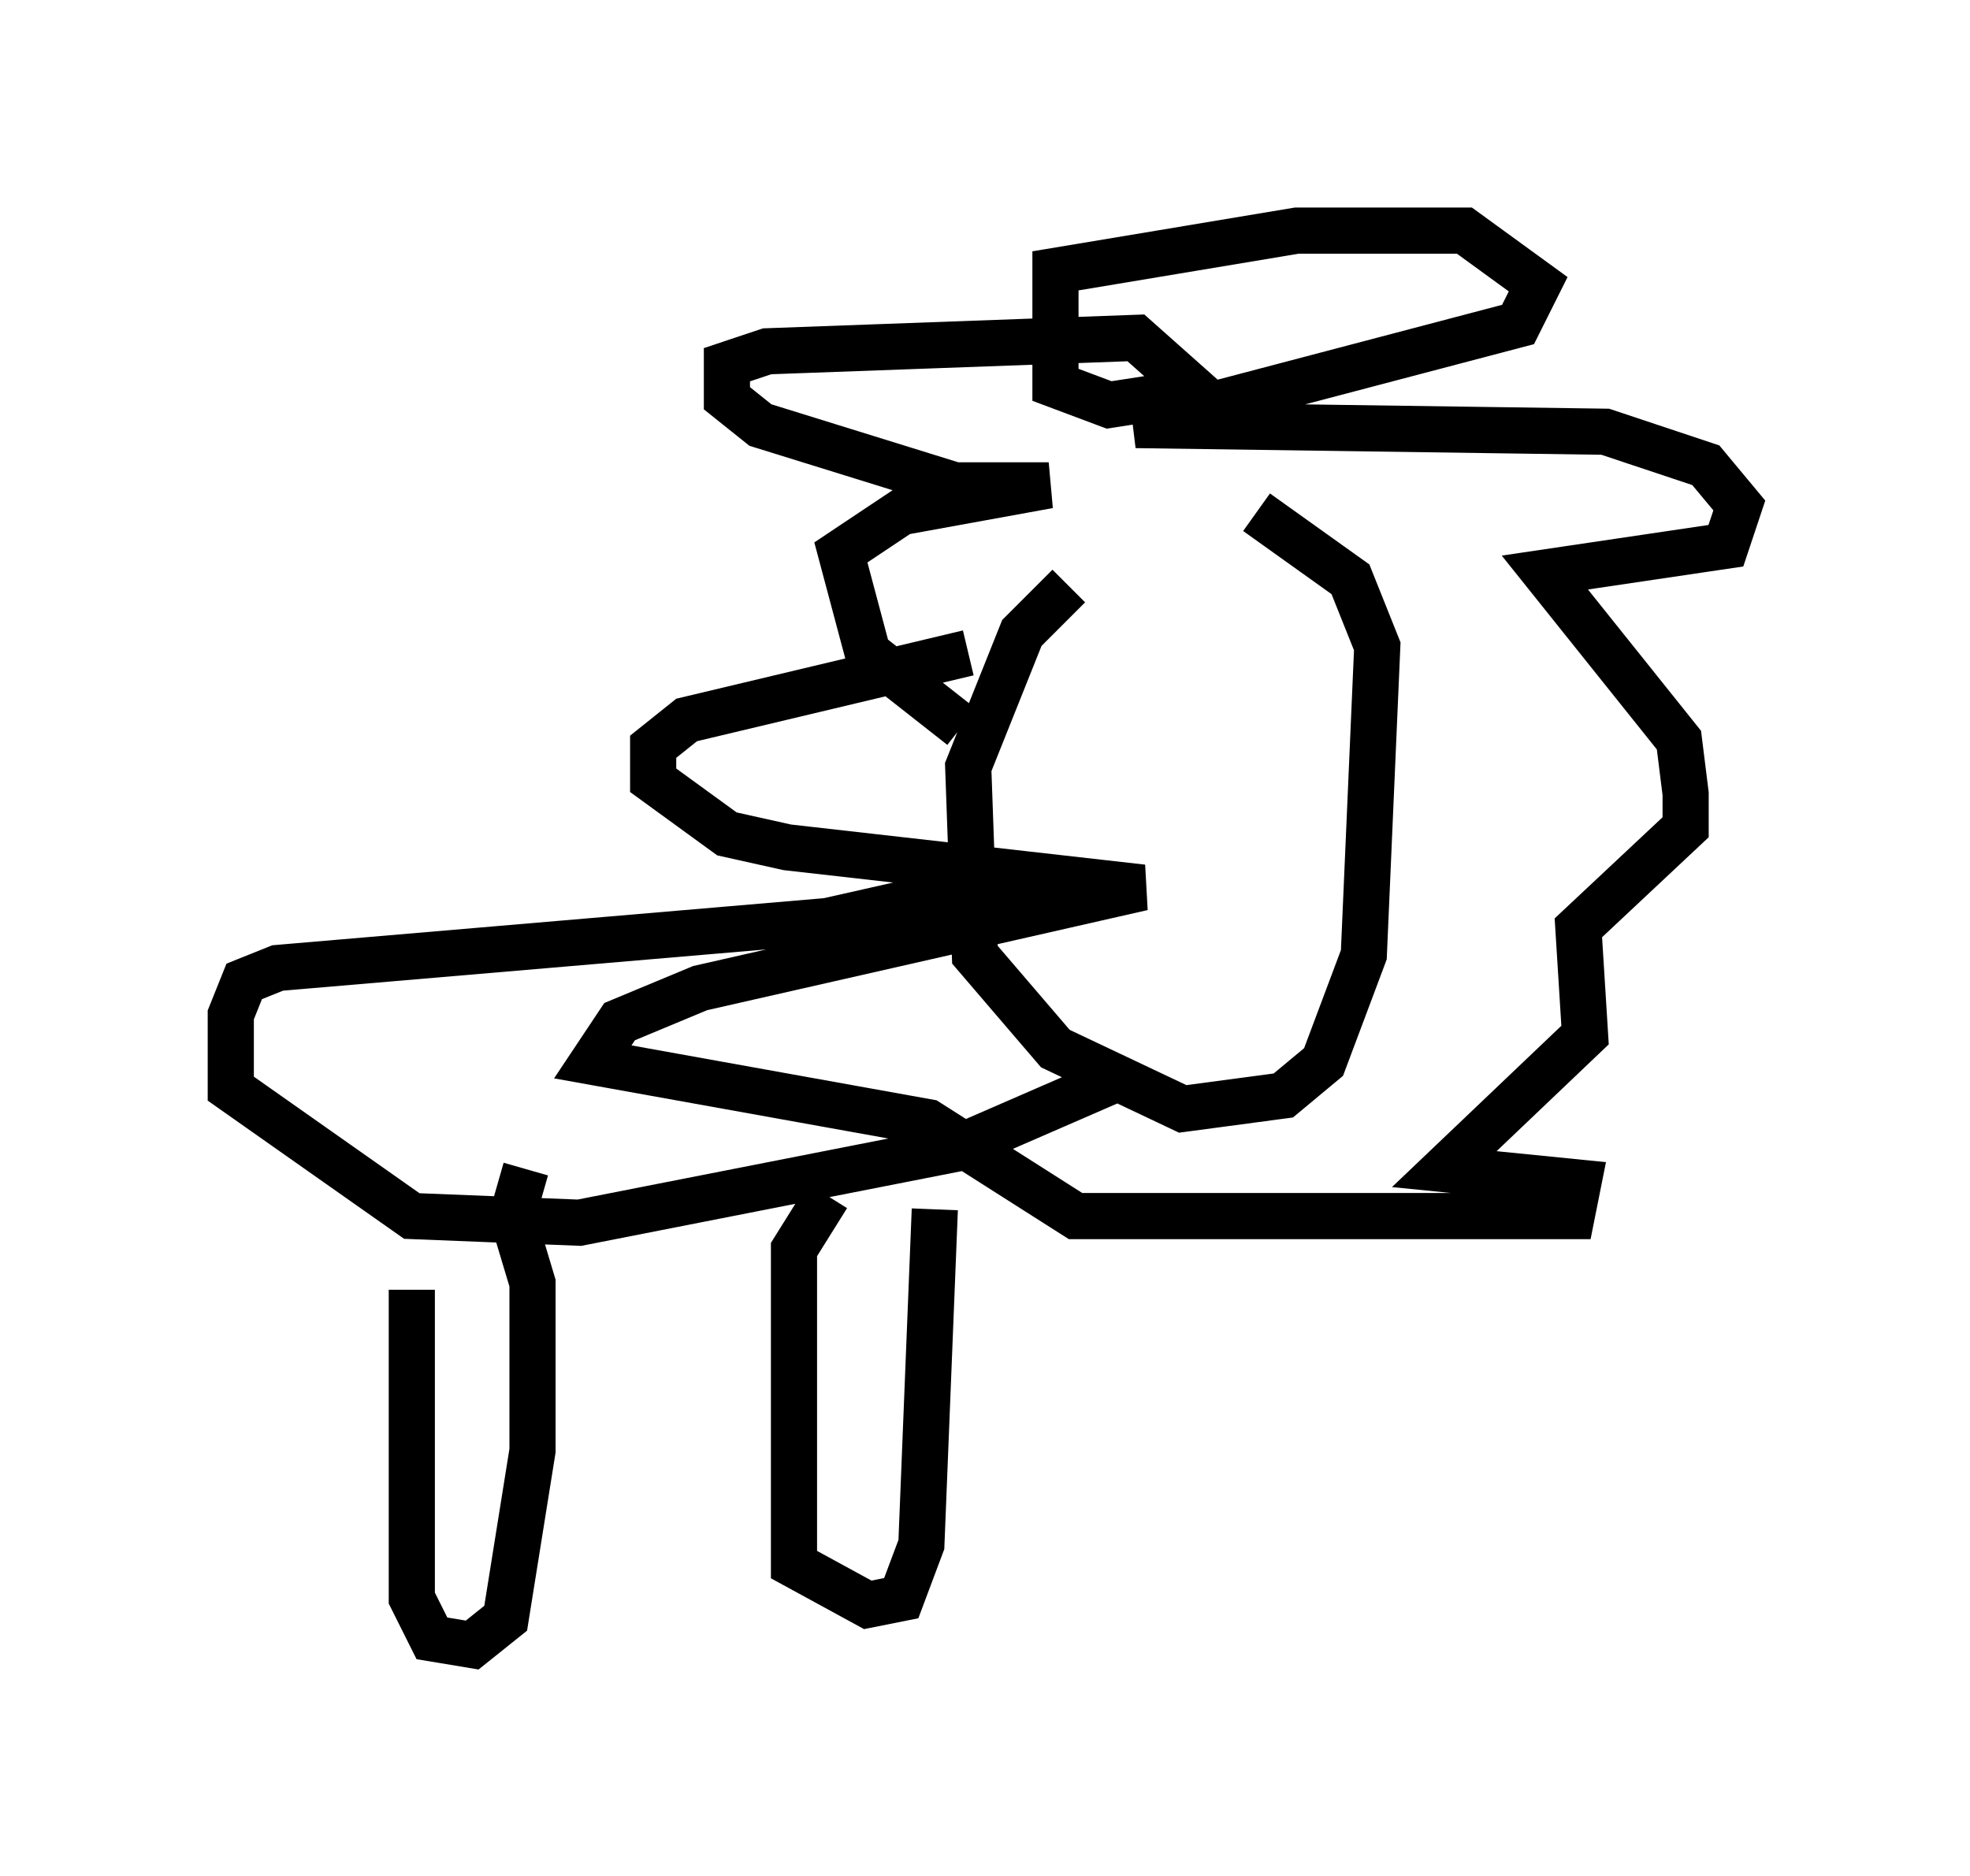 <?xml version="1.0" encoding="utf-8" ?>
<svg baseProfile="full" height="40.648" version="1.1" width="42.681" xmlns="http://www.w3.org/2000/svg" xmlns:ev="http://www.w3.org/2001/xml-events" xmlns:xlink="http://www.w3.org/1999/xlink"><defs /><rect fill="white" height="40.648" width="42.681" x="0" y="0" /><path d="M27.223, 10.81 m-4.067, 1.888 l-1.017, 1.017 -1.162, 2.905 l0.145, 4.067 1.743, 2.034 l2.76, 1.307 2.179, -0.291 l0.872, -0.726 0.872, -2.324 l0.291, -6.682 -0.581, -1.453 l-2.034, -1.453 m-6.391, 4.648 l-2.034, -1.598 -0.581, -2.179 l1.307, -0.872 3.196, -0.581 l-2.034, 0.0 -4.212, -1.307 l-0.726, -0.581 0.0, -0.726 l0.872, -0.291 7.989, -0.291 l1.307, 1.162 -1.888, 0.291 l-1.162, -0.436 0.0, -2.469 l5.229, -0.872 3.631, 0.0 l1.598, 1.162 -0.436, 0.872 l-8.279, 2.179 10.168, 0.145 l2.179, 0.726 0.726, 0.872 l-0.291, 0.872 -3.922, 0.581 l2.905, 3.631 0.145, 1.162 l0.0, 0.726 -2.324, 2.179 l0.145, 2.324 -3.05, 2.905 l2.905, 0.291 -0.145, 0.726 l-10.749, 0.0 -3.196, -2.034 l-7.263, -1.307 0.581, -0.872 l1.743, -0.726 9.587, -2.179 l-7.698, -0.872 -1.307, -0.291 l-1.598, -1.162 0.0, -0.726 l0.726, -0.581 6.101, -1.453 m1.453, 4.793 l-4.503, 1.017 -11.911, 1.017 l-0.726, 0.291 -0.291, 0.726 l0.0, 1.598 3.922, 2.76 l3.631, 0.145 8.134, -1.598 l3.341, -1.453 m-15.106, 4.503 l0.0, 6.682 0.436, 0.872 l0.872, 0.145 0.726, -0.581 l0.581, -3.631 0.0, -3.631 l-0.436, -1.453 0.291, -1.017 m6.536, 0.581 l-0.726, 1.162 0.0, 6.827 l1.598, 0.872 0.726, -0.145 l0.436, -1.162 0.291, -7.263 " fill="none" stroke="black" stroke-width="1" /></svg>